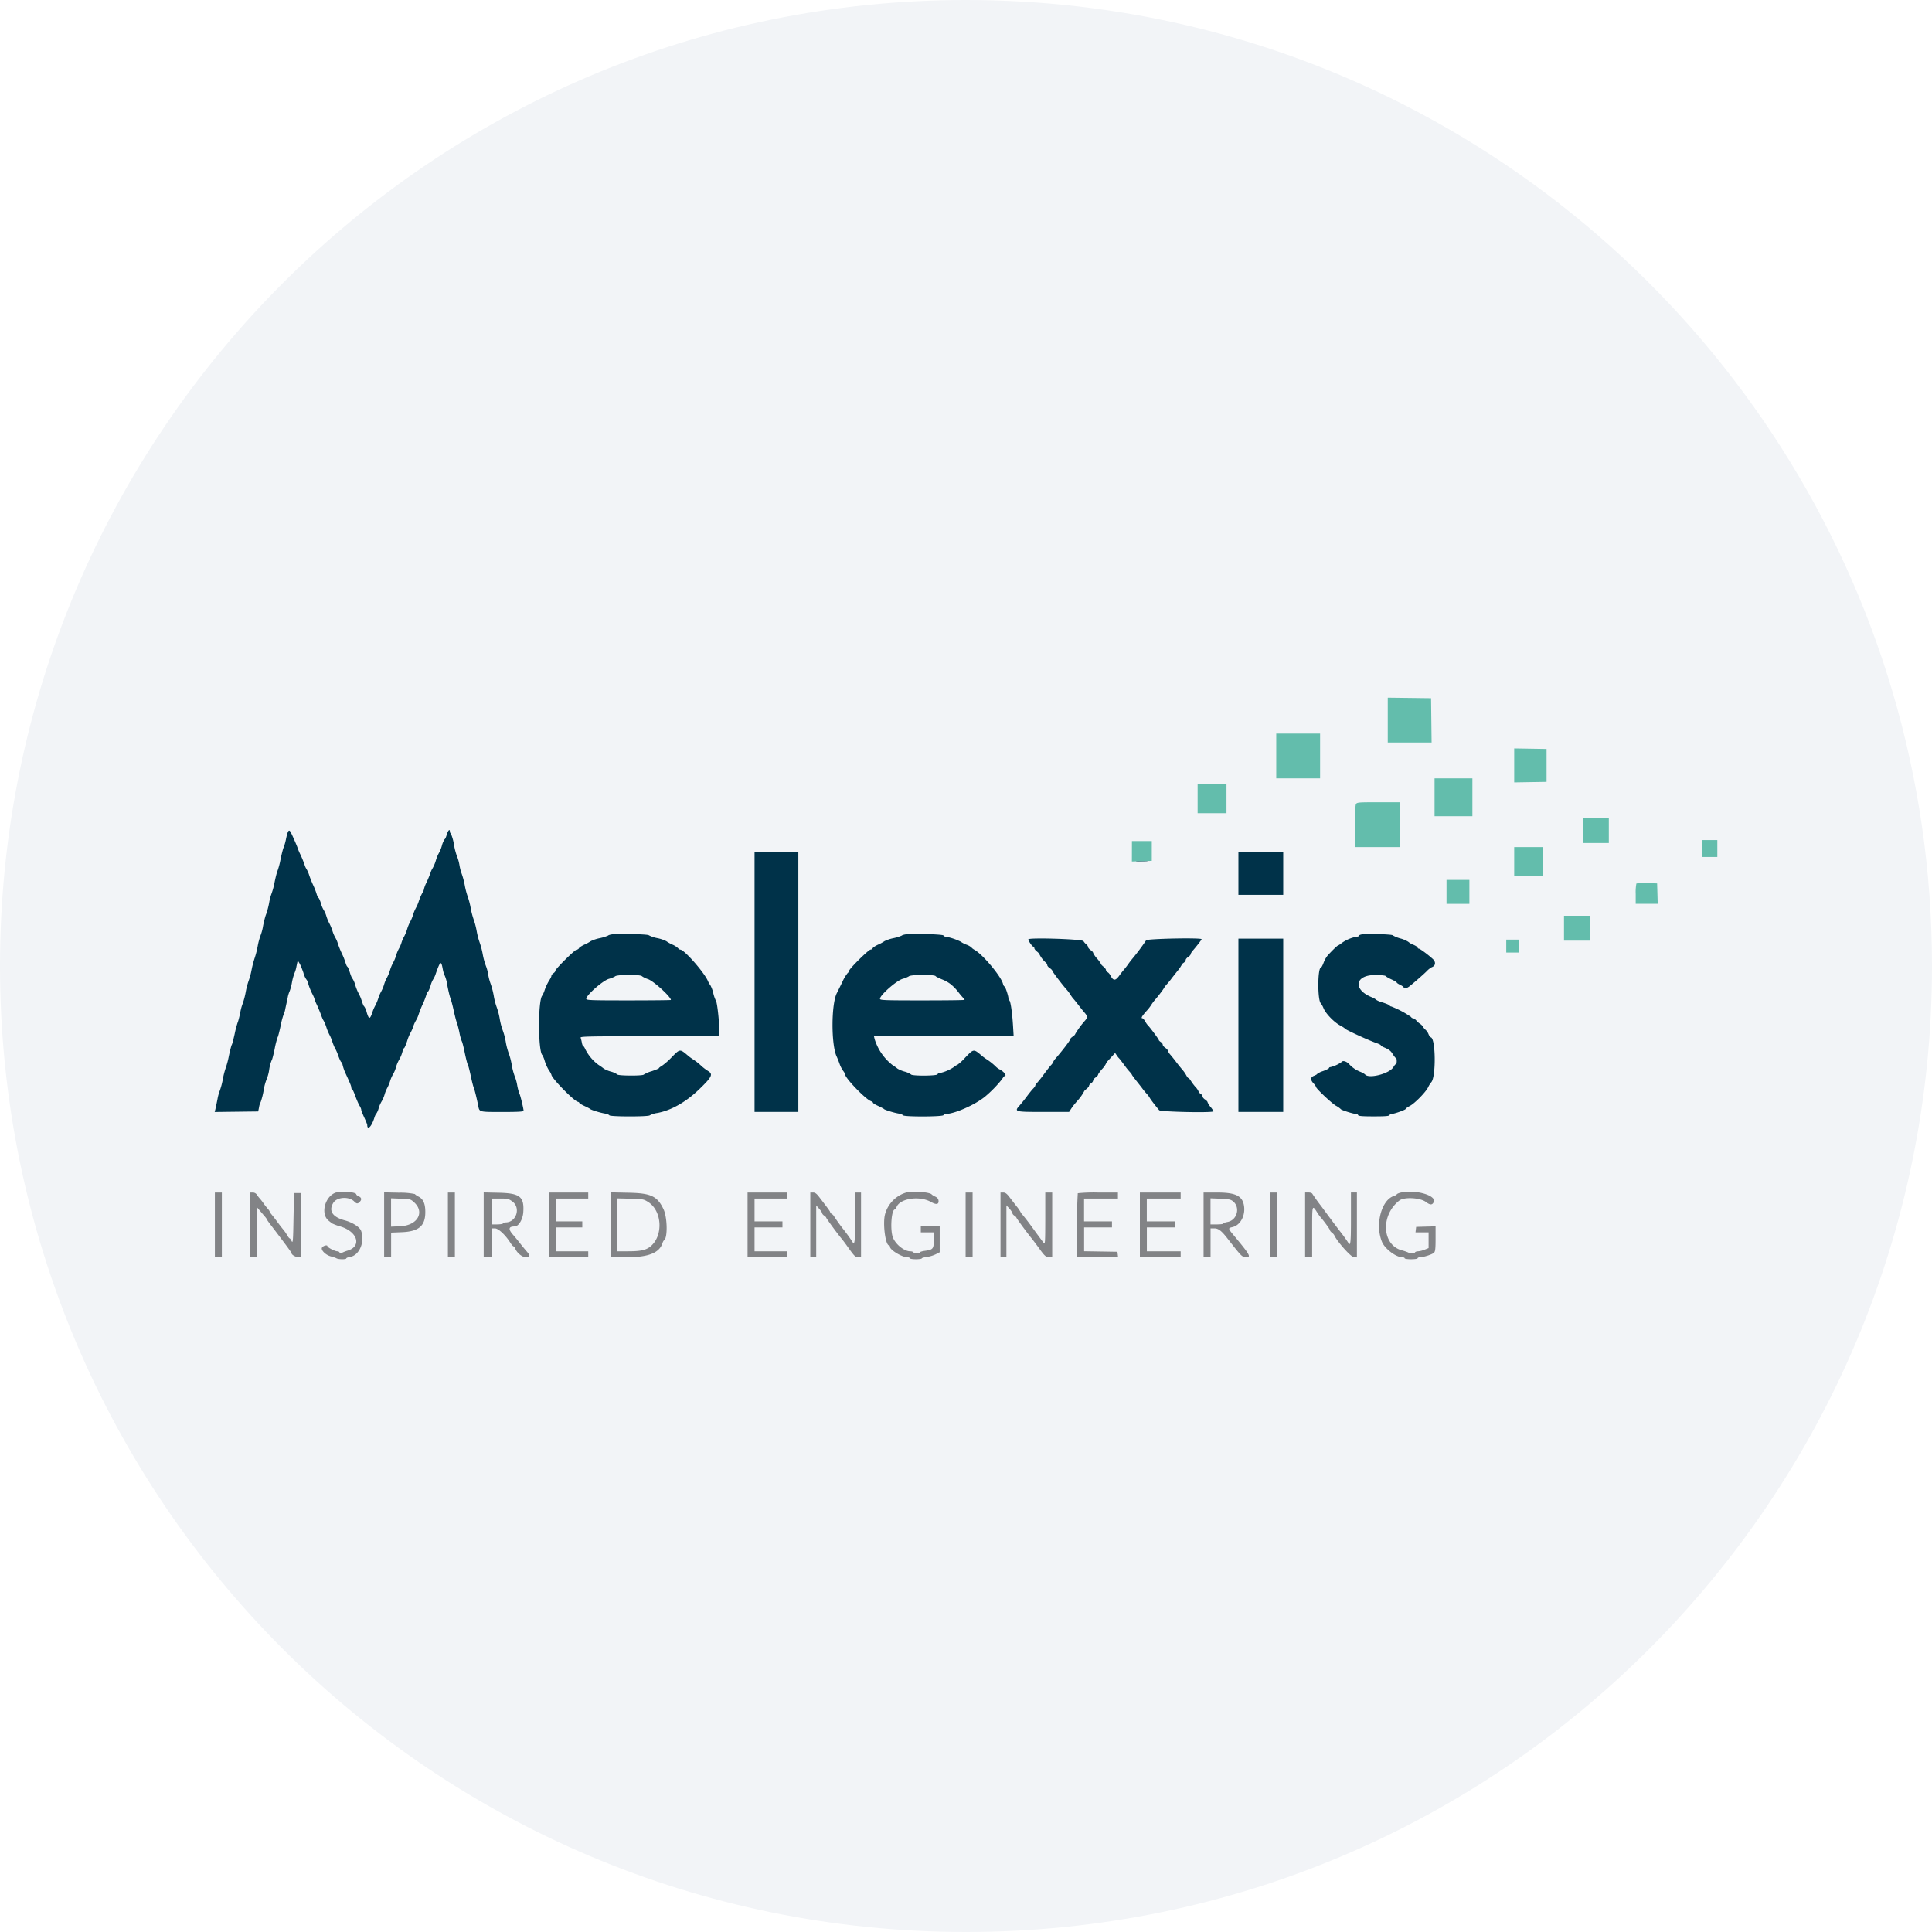 <svg width="36" height="36" fill="none" xmlns="http://www.w3.org/2000/svg"><path d="M18 0c2.837 0 5.52.656 7.907 1.825C31.884 4.753 36 10.895 36 18c0 9.942-8.058 18-18 18-9.94 0-18-8.057-18-18C0 8.06 8.06 0 18 0z" fill="#F2F4F7"/><g fill-rule="evenodd" clip-rule="evenodd"><path d="M25.859 13.836h.817l-.01-.826-.807-.01v.836zm-2.078.668h.817v-.835h-.817v.835zm4.434.075.603-.01v-.613l-.603-.01v.633zm-1.484.63h.705v-.705h-.705v.705zm-4.415-.056h.538v-.538h-.538v.538zm2.95-.168c-.011.021-.02.19-.02.417v.382h.836v-.835h-.399c-.374 0-.399.002-.417.036zm4.23.724h.482v-.463h-.483v.463zm2.226.26H32v-.315h-.278v.315zm-10.631.084.371-.012v-.369h-.37l-.001.38zm7.124.269h.538v-.538h-.538v.538zm-1.261.52h.426v-.446h-.426v.445zm3.538-.379a.845.845 0 0 0-.013.196v.182h.41l-.011-.38-.187-.005a.845.845 0 0 0-.2.007zm-1.35 1.065h.483v-.464h-.482v.464zm-1.075.222h.241v-.241h-.241v.241z" fill="#63BDAC"/><path d="M5.332 15.62a.97.97 0 0 1-.047.173c-.008.01-.033.106-.056.213a1.407 1.407 0 0 1-.055.214c-.008.01-.034.106-.056.213a1.365 1.365 0 0 1-.056.213.937.937 0 0 0-.047.177 1.45 1.45 0 0 1-.056.213c-.014.03-.039.127-.056.213a.89.89 0 0 1-.046.177 1.19 1.19 0 0 0-.055.204 1.612 1.612 0 0 1-.054.214 1.819 1.819 0 0 0-.059.223 1.329 1.329 0 0 1-.054.203 1.415 1.415 0 0 0-.056.213 1.497 1.497 0 0 1-.055.213.87.87 0 0 0-.046.167c-.018.087-.04.172-.049.189a1.735 1.735 0 0 0-.056.213c-.022.1-.046.191-.053.201-.008.01-.033.107-.056.214a1.482 1.482 0 0 1-.056.213 1.47 1.47 0 0 0-.055.213 1.38 1.38 0 0 1-.056.214.815.815 0 0 0-.044.16 7.088 7.088 0 0 1-.04.191L4 20.72l.811-.01.017-.083a.288.288 0 0 1 .03-.093 1.35 1.35 0 0 0 .055-.218.994.994 0 0 1 .056-.209.71.71 0 0 0 .047-.176.735.735 0 0 1 .047-.176c.006 0 .031-.094.055-.209a1.54 1.54 0 0 1 .055-.218c.007-.005.032-.1.056-.213a1.44 1.44 0 0 1 .056-.213.371.371 0 0 0 .031-.103l.044-.204a.492.492 0 0 1 .035-.12.878.878 0 0 0 .045-.167.979.979 0 0 1 .048-.176.547.547 0 0 0 .037-.128l.023-.108.032.053c.018.029.051.11.074.178a.408.408 0 0 0 .055.125c.007 0 .024.04.038.088.014.049.045.126.069.172.024.046.043.09.043.098a.7.7 0 0 0 .045.112c.024.053.06.138.078.189.018.05.039.097.045.102a.692.692 0 0 1 .055.13.91.91 0 0 0 .058.14.751.751 0 0 1 .053.129c.02.059.045.116.054.127a.887.887 0 0 1 .058.137c.023.064.048.116.056.116.007 0 .019.027.025.06a.866.866 0 0 0 .055.153c.086.186.105.234.105.26 0 .016.006.028.014.028s.034.056.059.125c.025.069.06.15.078.181.02.03.034.066.034.078 0 .013.025.078.056.145.03.066.056.128.056.137 0 .112.079.037.13-.123.013-.044.03-.08.036-.08a.333.333 0 0 0 .047-.106.564.564 0 0 1 .055-.127.58.58 0 0 0 .056-.13.589.589 0 0 1 .048-.119.714.714 0 0 0 .054-.13.592.592 0 0 1 .057-.13.555.555 0 0 0 .053-.128.608.608 0 0 1 .053-.13.616.616 0 0 0 .073-.182c.006-.023.016-.042.023-.042.008 0 .034-.06.059-.134a.795.795 0 0 1 .057-.144.625.625 0 0 0 .054-.12.587.587 0 0 1 .054-.121.561.561 0 0 0 .052-.12 1.7 1.7 0 0 1 .075-.186c.02-.041.046-.11.06-.153.012-.044.029-.08.037-.08.007 0 .028-.047.047-.106a.446.446 0 0 1 .047-.117.445.445 0 0 0 .051-.111c.083-.234.099-.245.128-.089.012.063.029.12.037.125a.7.7 0 0 1 .05.187c.018.097.044.204.057.237.014.033.042.14.063.238.022.099.046.193.055.21.008.016.03.1.049.187a.844.844 0 0 0 .045.167c.007.005.032.102.055.214s.049.212.057.222c.008.01.032.102.054.204.021.102.047.203.056.223.016.035.056.197.085.343.022.114.014.112.447.112.305 0 .397-.006.397-.024 0-.038-.063-.3-.075-.31a.95.95 0 0 1-.044-.167.794.794 0 0 0-.047-.167 1.229 1.229 0 0 1-.055-.213 1.211 1.211 0 0 0-.056-.214 1.202 1.202 0 0 1-.055-.213 1.209 1.209 0 0 0-.056-.213 1.205 1.205 0 0 1-.056-.214 1.21 1.21 0 0 0-.055-.213 1.211 1.211 0 0 1-.056-.214 1.427 1.427 0 0 0-.057-.222.938.938 0 0 1-.047-.177.773.773 0 0 0-.045-.167 1.247 1.247 0 0 1-.057-.213 1.419 1.419 0 0 0-.056-.213 1.403 1.403 0 0 1-.056-.214 1.403 1.403 0 0 0-.055-.213 1.403 1.403 0 0 1-.056-.213 1.397 1.397 0 0 0-.055-.214 1.404 1.404 0 0 1-.056-.213 1.438 1.438 0 0 0-.056-.213.91.91 0 0 1-.044-.168.786.786 0 0 0-.047-.166 1.24 1.24 0 0 1-.055-.214.84.84 0 0 0-.06-.21c-.009-.003-.016-.018-.016-.032 0-.057-.035-.023-.058.057-.014.046-.03.083-.038.083a.406.406 0 0 0-.054.126.625.625 0 0 1-.055.134.681.681 0 0 0-.057.14.694.694 0 0 1-.058.139.353.353 0 0 0-.042.092 2.3 2.3 0 0 1-.075.18.543.543 0 0 0-.046.12.14.14 0 0 1-.025.062.998.998 0 0 0-.069.157.708.708 0 0 1-.055.13.69.69 0 0 0-.054.13.663.663 0 0 1-.054.13.745.745 0 0 0-.057.14.773.773 0 0 1-.057.138.528.528 0 0 0-.048.112.52.52 0 0 1-.048.111.671.671 0 0 0-.053.13.661.661 0 0 1-.054.13.755.755 0 0 0-.058.139.745.745 0 0 1-.057.14.66.66 0 0 0-.054.129.685.685 0 0 1-.054.13.7.7 0 0 0-.055.13.92.92 0 0 1-.06.141.656.656 0 0 0-.05.12c-.045.132-.064.132-.104-.001a.352.352 0 0 0-.047-.112c-.008 0-.027-.044-.045-.099a.698.698 0 0 0-.055-.134.955.955 0 0 1-.066-.161.425.425 0 0 0-.053-.125c-.007 0-.029-.05-.048-.112-.02-.061-.042-.111-.049-.111-.006 0-.022-.036-.035-.079a1.226 1.226 0 0 0-.065-.163 1.697 1.697 0 0 1-.075-.185.463.463 0 0 0-.047-.111.634.634 0 0 1-.055-.13.91.91 0 0 0-.059-.141.773.773 0 0 1-.053-.129.483.483 0 0 0-.052-.119.446.446 0 0 1-.048-.116c-.018-.06-.04-.107-.047-.107-.008 0-.025-.036-.037-.079a1.21 1.21 0 0 0-.06-.153 2.1 2.1 0 0 1-.075-.186.553.553 0 0 0-.052-.12.287.287 0 0 1-.037-.084 2.027 2.027 0 0 0-.077-.187 1.078 1.078 0 0 1-.053-.125c0-.012-.102-.245-.127-.29-.033-.059-.053-.031-.085.115zm8.728 5.099h.816v-4.843h-.816v4.843zm9.016-4.045h.835v-.798h-.835v.798zm-1.887-.617c.048.004.127.004.176 0 .048-.004.009-.007-.088-.007-.097 0-.137.003-.088.007zm-9.782 1.353c-.036.005-.07.015-.074.022a.755.755 0 0 1-.156.049.714.714 0 0 0-.167.055.711.711 0 0 1-.117.064c-.053.024-.101.056-.106.07a.046.046 0 0 1-.04.024c-.034 0-.398.36-.398.394 0 .013-.017.035-.037.047-.02.013-.037.035-.037.049 0 .014-.02.053-.043.088a.874.874 0 0 0-.079.165.607.607 0 0 1-.046.111c-.084.07-.083 1.048 0 1.113a.51.51 0 0 1 .045.113.777.777 0 0 0 .077.17.34.34 0 0 1 .046.082c0 .06.417.488.492.504.015.003.027.012.027.02s.044.034.098.059c.053.024.101.05.107.056.013.016.18.068.268.083.041.007.08.022.088.034.018.027.734.028.753 0a.422.422 0 0 1 .143-.044c.262-.05.535-.206.784-.447.23-.223.256-.275.16-.334a.967.967 0 0 1-.116-.086 1.13 1.13 0 0 0-.163-.13 1.058 1.058 0 0 1-.08-.057c-.17-.145-.161-.146-.323.019a1.248 1.248 0 0 1-.183.16c-.028.015-.051.033-.051.04 0 .006-.06.032-.135.057a.592.592 0 0 0-.148.063c-.018.026-.476.024-.493-.002a.38.38 0 0 0-.121-.054.543.543 0 0 1-.13-.054 1.086 1.086 0 0 0-.1-.071.818.818 0 0 1-.245-.29c-.014-.032-.03-.058-.039-.058-.007 0-.02-.03-.026-.066a.716.716 0 0 0-.023-.093c-.009-.023.17-.026 1.28-.026h1.288l.011-.041c.02-.079-.03-.604-.061-.627a.65.65 0 0 1-.046-.136.583.583 0 0 0-.055-.148.35.35 0 0 1-.045-.078c-.072-.164-.442-.584-.514-.584a.054.054 0 0 1-.04-.025.37.37 0 0 0-.108-.069.653.653 0 0 1-.114-.064.678.678 0 0 0-.166-.056.58.58 0 0 1-.16-.054c-.013-.02-.565-.033-.682-.017zm5.473 0c-.036.005-.07.015-.074.022a.755.755 0 0 1-.156.049.718.718 0 0 0-.167.055.71.71 0 0 1-.117.064c-.053.024-.101.056-.106.07a.043.043 0 0 1-.038.024c-.036 0-.4.36-.4.396 0 .015-.01.031-.023.036a.74.74 0 0 0-.104.174l-.1.202c-.107.2-.11.961-.005 1.185.015.032.04.094.055.138a.538.538 0 0 0 .065.127c.021.027.038.057.038.069.001.068.375.456.476.495.024.009.043.023.043.032 0 .009.044.036.098.06.053.025.101.05.107.057.013.016.18.068.268.083.041.007.08.022.088.034.02.03.742.028.752-.003.004-.013.025-.023.045-.023.158 0 .538-.167.727-.32a2.23 2.23 0 0 0 .32-.328c.019-.032.04-.057.048-.057.034 0 .01-.052-.04-.09a.318.318 0 0 0-.064-.04.283.283 0 0 1-.061-.047 1.135 1.135 0 0 0-.166-.133 1.038 1.038 0 0 1-.08-.057c-.171-.145-.16-.146-.324.023a.944.944 0 0 1-.153.14c-.01 0-.034.014-.054.033a.762.762 0 0 1-.268.115c-.019 0-.037.01-.041.023-.01.03-.473.033-.493.003a.38.38 0 0 0-.121-.054.544.544 0 0 1-.13-.054 1.048 1.048 0 0 0-.098-.07.981.981 0 0 1-.33-.483l-.012-.051h2.603l-.012-.2c-.015-.246-.048-.468-.07-.468-.008 0-.015-.016-.015-.035 0-.05-.059-.225-.075-.225-.008 0-.02-.022-.027-.049-.034-.137-.37-.54-.525-.63-.033-.018-.06-.04-.06-.046a.307.307 0 0 0-.097-.054.475.475 0 0 1-.107-.056 1.07 1.07 0 0 0-.28-.093c-.018 0-.036-.01-.04-.022-.007-.022-.567-.04-.7-.02zm8.501 0c-.033.005-.06.016-.06.026 0 .01-.017.017-.037.017a.701.701 0 0 0-.282.118.367.367 0 0 1-.075.05c-.01 0-.114.1-.192.188a.514.514 0 0 0-.072.131c-.018.049-.04.088-.048.088-.065 0-.067.62-.002.668a.42.42 0 0 1 .05.093c.043.1.192.255.306.317.046.025.086.05.089.058.01.022.447.223.602.276.038.014.07.03.07.037 0 .008.022.023.05.035.105.044.133.066.175.134.024.038.05.07.057.07.019 0 .018.112 0 .112-.009 0-.03.025-.047.055-.074.125-.467.225-.531.135a.405.405 0 0 0-.094-.05.56.56 0 0 1-.21-.15c-.053-.047-.113-.06-.133-.028a.595.595 0 0 1-.207.094c-.014 0-.025.007-.025.016 0 .009-.05.035-.112.058a.362.362 0 0 0-.111.054c0 .006-.025.021-.056.033-.069.026-.072.075-.01.143a.2.2 0 0 1 .047.066c0 .03.288.301.371.35a.404.404 0 0 1 .09.063c.007.017.234.089.282.089.018 0 .037.01.041.023.006.017.081.023.292.023.211 0 .287-.006.293-.023.004-.013.022-.023.04-.023.048 0 .261-.076.261-.093 0-.008.034-.033.076-.055.094-.048.3-.26.343-.35a.428.428 0 0 1 .056-.09c.094-.095.085-.84-.011-.84-.008 0-.025-.026-.038-.057a.23.23 0 0 0-.053-.08.222.222 0 0 1-.05-.058.17.17 0 0 0-.054-.055.311.311 0 0 1-.07-.062c-.02-.022-.046-.041-.06-.041a.052.052 0 0 1-.04-.026 1.726 1.726 0 0 0-.373-.197c-.012 0-.023-.007-.023-.015s-.058-.034-.13-.057a.44.44 0 0 1-.13-.054c0-.007-.036-.028-.08-.046-.351-.144-.308-.412.067-.412.101 0 .188.008.195.018.007.01.057.04.11.064.054.024.098.05.098.058 0 .007.03.027.065.044.036.017.065.039.065.048 0 .033.06.018.118-.03.106-.086.258-.22.316-.278a.356.356 0 0 1 .09-.07c.071-.025.08-.097.017-.154-.087-.08-.238-.192-.261-.192a.02.02 0 0 1-.02-.02c0-.01-.037-.034-.082-.053a.312.312 0 0 1-.093-.054.525.525 0 0 0-.146-.062.6.6 0 0 1-.146-.06c-.013-.018-.465-.032-.568-.017zm-6.22.094c0 .027.074.135.093.135.01 0 .019.012.019.026 0 .015.02.043.046.063.026.02.047.042.047.049a.5.5 0 0 0 .116.155c.018.013.032.036.032.05 0 .015.02.04.047.057.025.017.046.039.046.048 0 .016.199.278.273.358.018.02.048.061.067.091.018.03.044.065.056.077.012.012.055.066.096.119.04.053.093.118.116.144.05.06.052.083.005.139a1.636 1.636 0 0 0-.186.254c0 .01-.021.03-.047.047-.025.017-.046.039-.046.05 0 .021-.132.195-.274.36a.202.202 0 0 0-.042.063.18.18 0 0 1-.041.058c-.023.025-.081.1-.13.166a1.952 1.952 0 0 1-.125.159c-.02.02-.038.046-.038.055 0 .01-.017.034-.037.055-.021.02-.076.088-.121.149a3.159 3.159 0 0 1-.13.163c-.11.122-.1.125.436.125h.482l.033-.051c.034-.052.055-.08.123-.158a.854.854 0 0 0 .123-.173c0-.007.021-.028.047-.048.025-.02.046-.047.046-.059 0-.012.017-.032.038-.045.02-.013.037-.035.037-.05 0-.016.02-.041.046-.058.025-.017.046-.04.047-.052 0-.011.033-.058.074-.104a.434.434 0 0 0 .073-.1c0-.01.017-.034.038-.056l.084-.092.048-.053.03.043a.422.422 0 0 0 .041.054c.01.008.03.033.127.164.017.024.05.064.073.089.023.025.042.05.042.055 0 .005.038.057.084.115.046.058.099.125.116.149.018.024.05.064.073.088.023.025.05.06.06.08.017.032.117.162.176.23.03.031 1.012.052 1.012.02a.414.414 0 0 0-.055-.081.316.316 0 0 1-.056-.089c0-.01-.02-.032-.046-.049-.026-.016-.047-.042-.047-.057s-.016-.038-.037-.05c-.02-.013-.037-.032-.037-.043a.276.276 0 0 0-.057-.083.95.95 0 0 1-.087-.116c-.017-.028-.037-.051-.045-.051s-.026-.023-.04-.051a.625.625 0 0 0-.07-.101 3.113 3.113 0 0 1-.11-.136 3.419 3.419 0 0 0-.115-.145.23.23 0 0 1-.05-.08c0-.011-.022-.035-.047-.051-.026-.017-.047-.043-.047-.058 0-.015-.017-.038-.037-.05-.02-.013-.037-.03-.037-.038 0-.015-.18-.256-.203-.273a.369.369 0 0 1-.048-.07c-.02-.033-.042-.06-.05-.06-.038 0-.015-.04.088-.154a.804.804 0 0 0 .071-.093.835.835 0 0 1 .06-.084c.06-.068.159-.196.176-.228a.49.49 0 0 1 .06-.08c.022-.024.055-.064.073-.088.017-.024.07-.09.116-.149a.666.666 0 0 0 .084-.12c0-.009.016-.026.037-.039.02-.013.037-.035.037-.05s.02-.041.046-.058.047-.04.047-.052c0-.011.018-.042.041-.068.064-.072.163-.2.163-.211 0-.031-1.022-.01-1.034.021a4.09 4.09 0 0 1-.269.358 1.692 1.692 0 0 0-.07.093 1.302 1.302 0 0 1-.074.095 1.98 1.98 0 0 0-.09.116c-.07.095-.109.094-.16-.005-.015-.03-.04-.058-.056-.064-.015-.006-.028-.023-.028-.038s-.021-.044-.047-.064c-.025-.02-.046-.042-.046-.05a.547.547 0 0 0-.074-.102.42.42 0 0 1-.074-.108c0-.011-.021-.034-.047-.05-.025-.018-.046-.042-.046-.056 0-.013-.015-.036-.033-.05a.235.235 0 0 1-.053-.06c-.021-.039-1.027-.07-1.027-.033zm3.915 3.215h.835V17.49h-.835v3.229zM11.961 18.19a.47.47 0 0 0 .117.056c.109.041.423.329.423.387 0 .004-.355.008-.788.008-.707 0-.789-.003-.789-.03 0-.067.303-.335.42-.371a.525.525 0 0 0 .118-.047c.026-.035.476-.037.5-.003zm5.473 0c.006.008.06.035.12.06a.65.65 0 0 1 .151.082.85.85 0 0 1 .149.15c.03.04.07.087.088.106a.147.147 0 0 1 .032.043c0 .006-.355.01-.788.01-.707 0-.789-.003-.789-.03 0-.067.303-.335.42-.371a.521.521 0 0 0 .118-.047c.025-.034.475-.037.5-.004z" fill="#003249"/><path d="M6.264 22.22c-.208.064-.298.4-.14.526l.063.05a.947.947 0 0 0 .157.058c.324.098.402.373.128.451a.65.65 0 0 0-.091.035c-.036.018-.047.017-.053 0-.004-.014-.024-.024-.043-.024-.045 0-.184-.072-.184-.096 0-.029-.078-.009-.1.026-.028.044.065.139.164.165.041.01.09.027.107.037.041.021.181.022.181 0 0-.009.031-.021.07-.027.173-.028.28-.28.206-.486-.025-.07-.161-.157-.304-.195-.23-.062-.306-.177-.214-.327.067-.11.292-.124.391-.024.044.044.062.045.1.007.042-.042.036-.08-.017-.104-.025-.011-.046-.028-.046-.036 0-.043-.266-.068-.375-.035zm10.643-.005a.582.582 0 0 0-.417.417c-.043.175.01.573.076.573.01 0 .017.012.017.026 0 .06.225.196.324.196.026 0 .047.009.047.019s.05.018.111.018.111-.007.111-.016c0-.008.042-.02.092-.026a.594.594 0 0 0 .167-.05l.075-.038v-.482h-.352v.111h.241v.146c0 .164-.012.178-.178.2-.045.007-.082.02-.082.028 0 .022-.106.02-.12-.003-.006-.01-.032-.018-.058-.018-.109 0-.264-.121-.32-.25-.058-.134-.033-.53.034-.53.009 0 .022-.016.028-.036.053-.167.423-.227.643-.104.1.057.15.048.142-.024-.003-.033-.024-.057-.061-.075a.234.234 0 0 1-.066-.04c-.026-.04-.329-.068-.454-.042zm9.205.005c-.04.008-.077.023-.083.033a.12.12 0 0 1-.055.032c-.233.073-.354.53-.224.852.052.13.261.29.38.29.025 0 .044.009.044.019s.053.018.121.018.12-.008.12-.018c0-.01.02-.019.044-.019.066 0 .23-.053.262-.085.023-.023.029-.076.029-.26v-.231l-.362.01-.006.052-.006.05h.244v.293l-.075.03a.421.421 0 0 1-.12.03c-.024 0-.05.008-.056.018-.014.024-.091.025-.134.002a.763.763 0 0 0-.114-.038c-.37-.1-.399-.654-.046-.928.09-.07.39-.053.495.027.079.06.119.06.146 0 .055-.12-.333-.234-.604-.177zM4.004 23.427h.13v-1.206h-.13v1.206zm.65 0h.13v-.937l.055.065.092.108c.02.023.038.047.038.052 0 .006.03.05.066.097.283.37.398.526.398.54 0 .03.08.075.133.075h.05l-.007-1.196h-.13l-.01.473c-.007.422-.011.467-.035.422-.014-.028-.03-.051-.037-.051-.007 0-.028-.027-.047-.06a.662.662 0 0 0-.06-.089 3.811 3.811 0 0 1-.122-.157 3.254 3.254 0 0 0-.12-.155c-.013-.013-.023-.03-.023-.038s-.015-.03-.033-.05a1.229 1.229 0 0 1-.079-.1.964.964 0 0 0-.07-.091.563.563 0 0 1-.054-.07.092.092 0 0 0-.082-.044h-.053v1.206zm2.504 0h.13v-.459l.2-.008c.318-.013.439-.118.437-.38 0-.152-.04-.24-.128-.284a.255.255 0 0 1-.068-.047 1.308 1.308 0 0 0-.292-.025l-.279-.006v1.21zm1.188 0h.13v-1.206h-.13v1.206zm.667 0h.149v-.538h.06c.064 0 .194.12.286.265.024.038.052.07.06.07.01 0 .023.014.029.032.027.083.131.171.201.171.084 0 .088-.027.018-.107a4.168 4.168 0 0 1-.125-.152 3.841 3.841 0 0 0-.127-.155c-.098-.11-.09-.16.025-.16.075 0 .153-.13.162-.267.019-.289-.064-.353-.464-.361l-.274-.006v1.208zm1.225 0h.723v-.111h-.593v-.445h.482v-.112h-.482v-.426h.593v-.112h-.723v1.206zm1.15 0h.293c.402 0 .607-.082.664-.265.007-.023.02-.046.029-.051.069-.045.062-.426-.01-.578-.115-.244-.234-.3-.647-.308l-.329-.007v1.21zm2.542 0h.742v-.111h-.612v-.445h.52v-.112h-.52v-.426h.612v-.112h-.742v1.206zm1.169 0h.11v-.966l.057.064c.03.035.055.072.055.084 0 .01.017.03.037.043.02.013.037.03.037.037 0 .013.22.314.297.404.021.026.071.093.11.149.12.168.138.185.192.185h.05v-1.206h-.11v.473c0 .461-.009.525-.056.436a3.73 3.73 0 0 0-.163-.224 3.383 3.383 0 0 1-.168-.233.15.15 0 0 0-.051-.056c-.014-.006-.026-.018-.026-.027 0-.016-.028-.054-.209-.29-.045-.059-.073-.079-.111-.079h-.051v1.206zm2.894 0h.13v-1.206h-.13v1.206zm.65 0h.11v-.967l.056.061c.03.034.056.072.056.085 0 .013.016.034.037.046.02.013.037.03.037.037 0 .012.212.3.298.404.02.026.077.101.125.167.104.146.128.166.194.167h.05v-1.206h-.129v.487c-.001.464-.003.485-.033.447a15.48 15.48 0 0 1-.19-.257 5.004 5.004 0 0 0-.2-.262.207.207 0 0 1-.04-.056.736.736 0 0 0-.074-.105l-.135-.175c-.045-.059-.073-.079-.112-.079h-.05v1.206zm1.44-1.193a7.704 7.704 0 0 0-.012.603v.59h.763l-.006-.05-.006-.052-.621-.01v-.444h.519v-.112h-.52v-.426h.631v-.112h-.368a3.01 3.01 0 0 0-.38.013zm1.157 1.193H22v-.111h-.63v-.445h.519v-.112h-.52v-.426H22v-.112h-.76v1.206zm1.187 0h.13v-.538h.071c.074 0 .132.044.238.18.271.347.273.349.345.355.109.009.084-.038-.198-.377-.136-.163-.136-.161-.044-.183.138-.033.233-.201.214-.376-.023-.2-.147-.267-.5-.267h-.256v1.206zm1.243 0h.13v-1.206h-.13v1.206zm.65 0h.13v-.473c0-.517-.002-.512.1-.352a.79.79 0 0 0 .06.083c.06.067.173.223.173.24 0 .01.015.029.034.042.018.013.04.037.046.052.055.118.306.4.361.405l.06.006v-1.21h-.111v.483c0 .473-.008.534-.057.442a3.07 3.07 0 0 0-.152-.208 12.998 12.998 0 0 1-.16-.212l-.185-.25a3.378 3.378 0 0 1-.165-.23c-.005-.014-.037-.025-.072-.025h-.063v1.206zM7.717 22.404c.203.185.062.431-.256.445l-.174.008v-.528l.181.007c.175.006.183.008.249.068zm1.83-.016c.162.118.074.39-.126.39-.02 0-.04.008-.047.019-.006.01-.057.018-.112.018h-.101v-.482h.155c.142 0 .16.004.232.055zm2.533.011c.26.167.282.63.04.827-.083.068-.185.09-.415.09h-.207v-.986l.246.006c.239.006.249.008.336.063zm10.888-.02c.152.112.087.362-.102.392-.038.007-.07.019-.07.028 0 .009-.053.016-.12.016h-.12v-.486l.18.007c.146.005.192.013.232.043z" fill="#828386"/></g></svg>